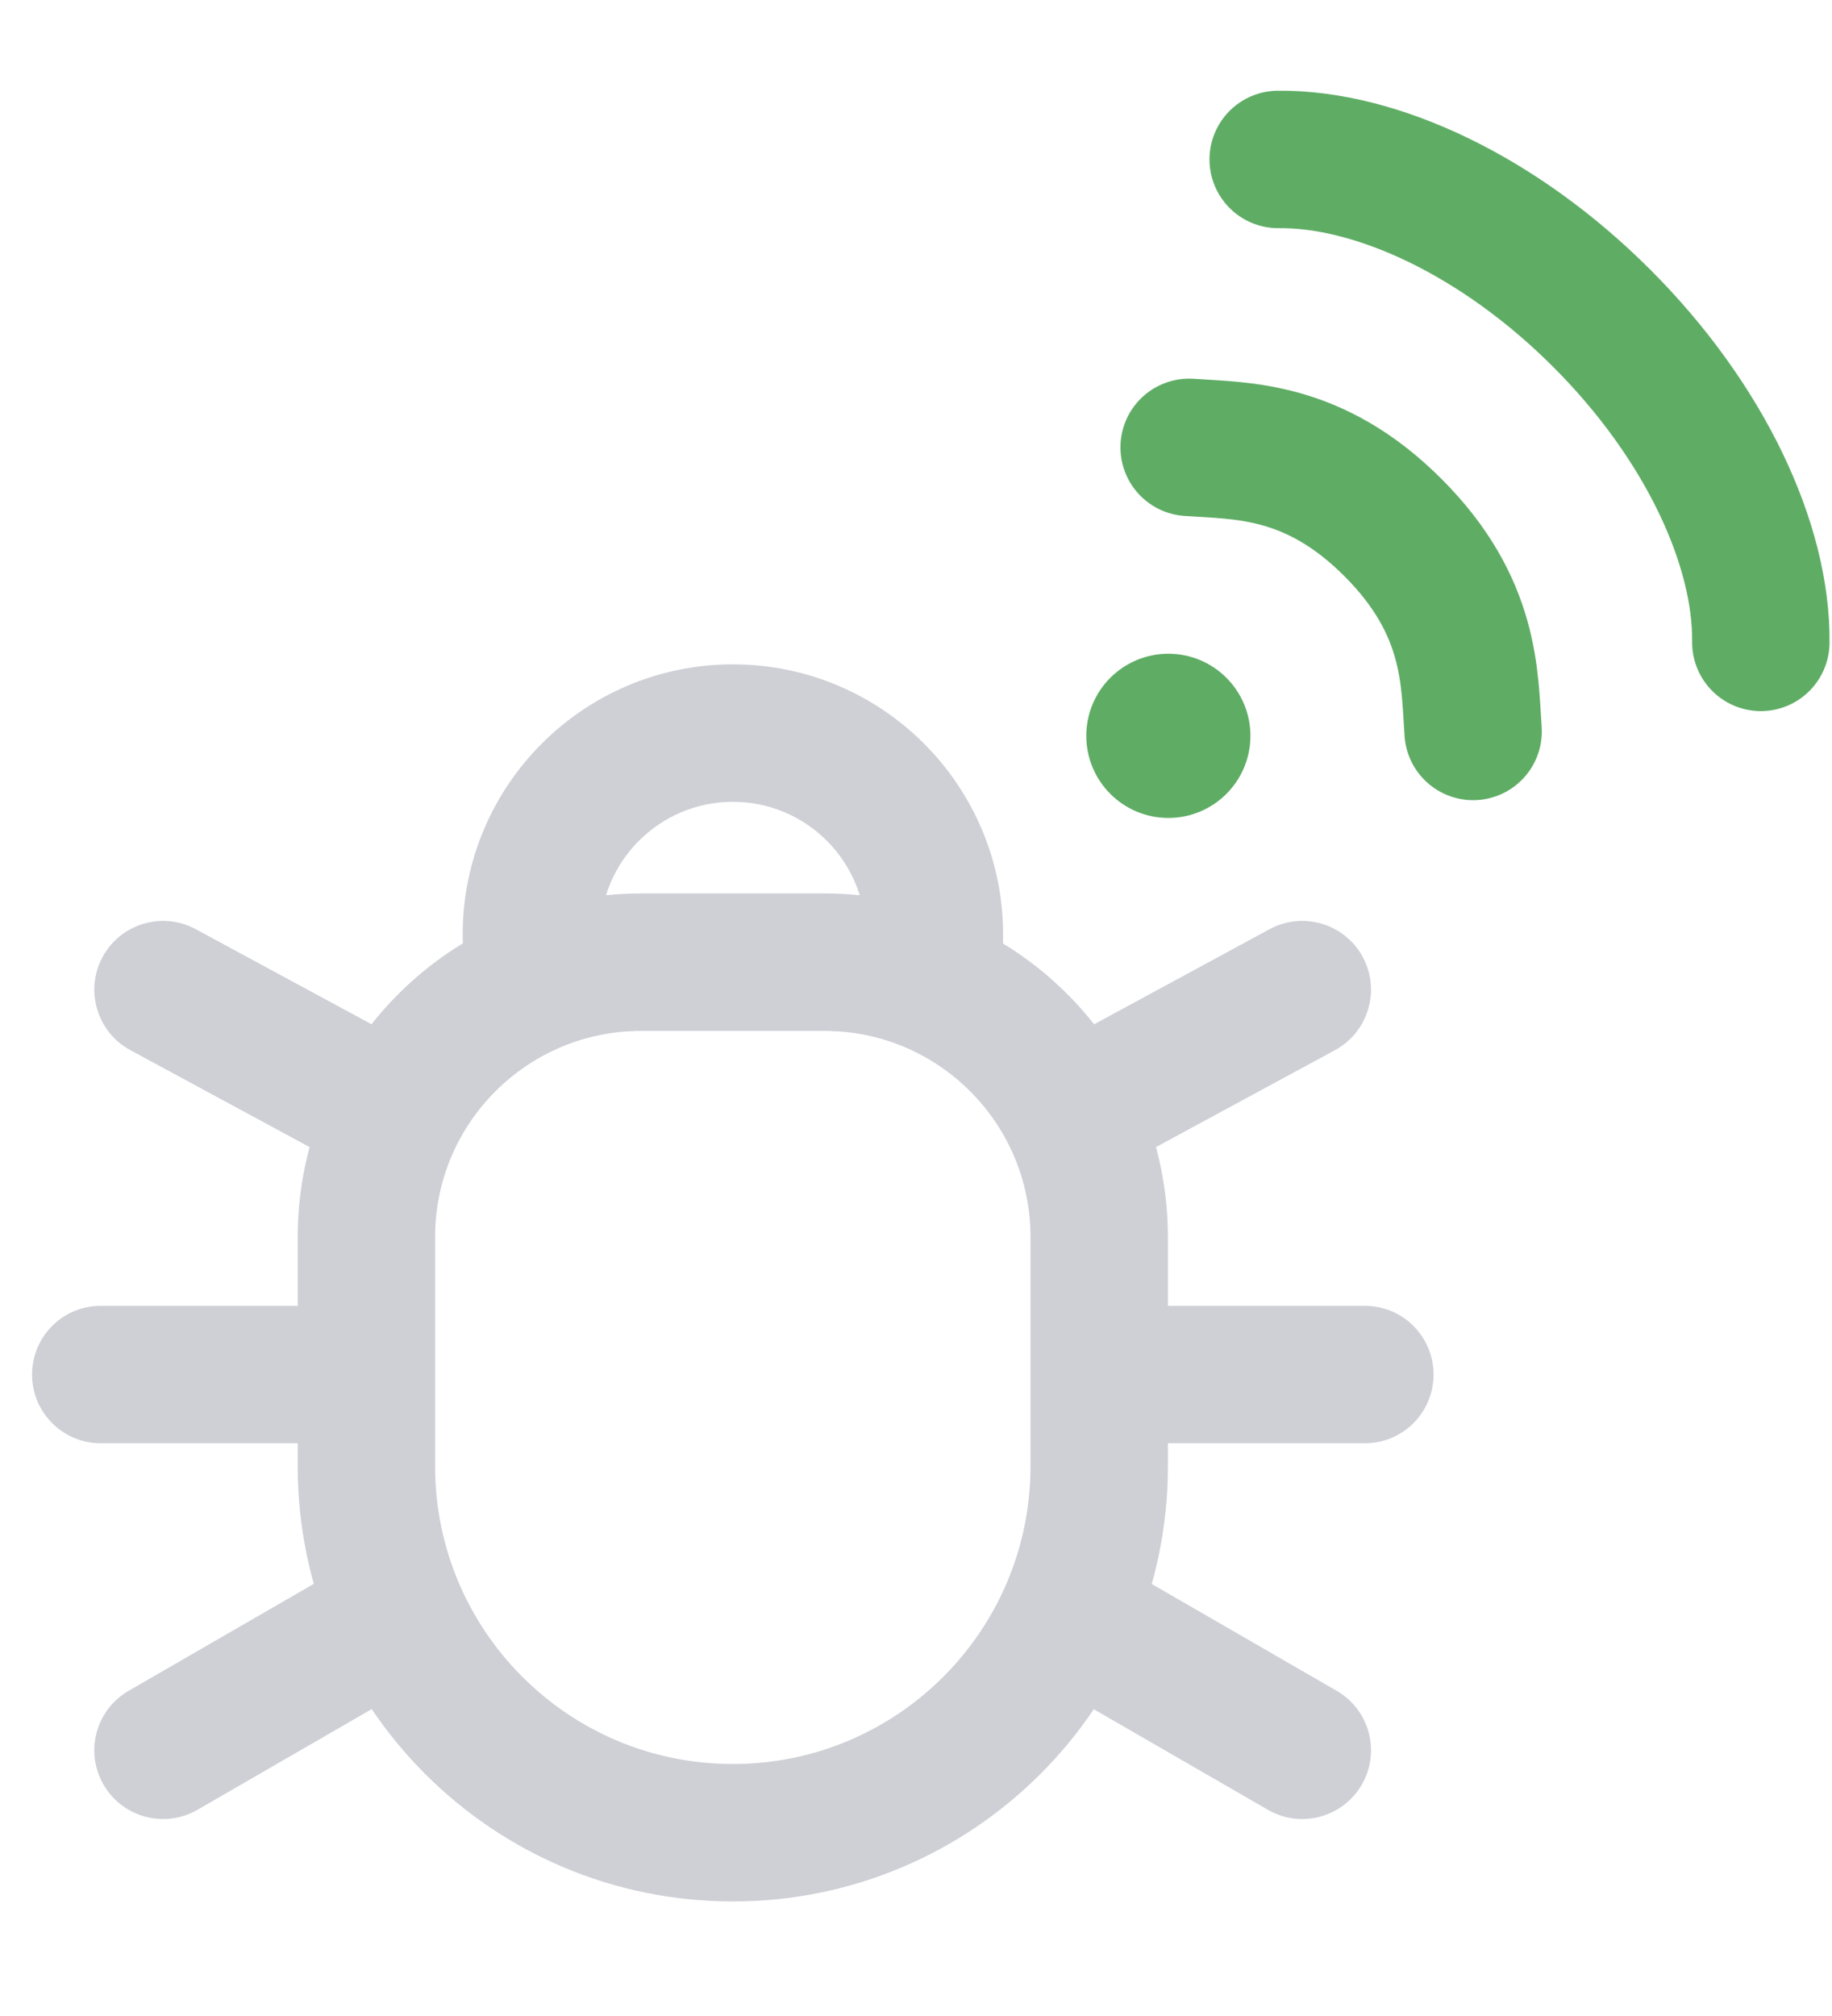 <svg width="20" height="22" viewBox="0 0 20 22" fill="none" xmlns="http://www.w3.org/2000/svg">
<path d="M13.842 19.75C14.201 19.957 14.659 19.834 14.867 19.475C15.074 19.116 14.951 18.658 14.592 18.451L13.842 19.75ZM11.625 18.47L13.842 19.75L14.592 18.451L12.375 17.171L11.625 18.47Z" fill="#CED0D6"/>
<path d="M14.9 15.75C15.315 15.75 15.65 15.414 15.65 15C15.65 14.586 15.315 14.25 14.9 14.25L14.9 15.75ZM12.4 15.75L14.9 15.75L14.9 14.25L12.4 14.25L12.4 15.75Z" fill="#CED0D6"/>
<path d="M14.574 11.46C14.938 11.262 15.074 10.807 14.877 10.443C14.68 10.079 14.224 9.943 13.86 10.14L14.574 11.46ZM12.357 12.66L14.574 11.46L13.86 10.14L11.643 11.341L12.357 12.66Z" fill="#CED0D6"/>
<path d="M2.155 19.75C1.796 19.957 1.337 19.834 1.13 19.475C0.923 19.116 1.046 18.658 1.405 18.451L2.155 19.75ZM4.375 18.468L2.155 19.75L1.405 18.451L3.625 17.169L4.375 18.468Z" fill="#CED0D6"/>
<path d="M1.1 15.75C0.685 15.75 0.35 15.414 0.35 15C0.35 14.586 0.685 14.25 1.1 14.25L1.1 15.75ZM3.6 15.75L1.1 15.75L1.1 14.25L3.6 14.25L3.6 15.75Z" fill="#CED0D6"/>
<path d="M1.423 11.46C1.059 11.263 0.923 10.808 1.12 10.443C1.317 10.079 1.772 9.943 2.137 10.14L1.423 11.46ZM3.643 12.66L1.423 11.46L2.137 10.14L4.357 11.34L3.643 12.66Z" fill="#CED0D6"/>
<path fill-rule="evenodd" clip-rule="evenodd" d="M6.301 10.2C6.301 9.261 7.062 8.5 8.001 8.5C8.94 8.5 9.701 9.261 9.701 10.2C9.701 10.489 9.629 10.762 9.501 11H10.5C10.527 11 10.553 11.001 10.58 11.002C10.658 10.748 10.701 10.479 10.701 10.2C10.701 8.709 9.492 7.5 8.001 7.5C6.51 7.5 5.301 8.709 5.301 10.2C5.301 10.479 5.343 10.748 5.422 11.002C5.448 11.001 5.474 11 5.5 11H6.5C6.373 10.762 6.301 10.489 6.301 10.2Z" fill="#CED0D6"/>
<path d="M9.501 11L9.281 10.882L9.084 11.25H9.501V11ZM10.58 11.002L10.57 11.251L10.762 11.259L10.819 11.076L10.58 11.002ZM5.422 11.002L5.183 11.076L5.24 11.259L5.431 11.251L5.422 11.002ZM6.5 11V11.25H6.917L6.721 10.882L6.5 11ZM8.001 8.25C6.924 8.25 6.051 9.123 6.051 10.2H6.551C6.551 9.399 7.2 8.75 8.001 8.75V8.25ZM9.951 10.2C9.951 9.123 9.078 8.25 8.001 8.25V8.75C8.802 8.75 9.451 9.399 9.451 10.2H9.951ZM9.722 11.118C9.868 10.844 9.951 10.531 9.951 10.2H9.451C9.451 10.447 9.389 10.679 9.281 10.882L9.722 11.118ZM9.501 11.25H10.5V10.75H9.501V11.25ZM10.5 11.25C10.523 11.25 10.547 11.251 10.57 11.251L10.59 10.752C10.56 10.751 10.53 10.75 10.5 10.75V11.25ZM10.451 10.2C10.451 10.454 10.412 10.698 10.341 10.927L10.819 11.076C10.905 10.799 10.951 10.505 10.951 10.2H10.451ZM8.001 7.75C9.354 7.75 10.451 8.847 10.451 10.2H10.951C10.951 8.571 9.63 7.25 8.001 7.25V7.75ZM5.551 10.2C5.551 8.847 6.648 7.75 8.001 7.75V7.25C6.372 7.25 5.051 8.571 5.051 10.2H5.551ZM5.66 10.927C5.589 10.698 5.551 10.454 5.551 10.2H5.051C5.051 10.505 5.097 10.799 5.183 11.076L5.66 10.927ZM5.431 11.251C5.454 11.25 5.477 11.25 5.5 11.25V10.75C5.471 10.75 5.441 10.751 5.412 10.752L5.431 11.251ZM5.5 11.25H6.5V10.75H5.5V11.25ZM6.051 10.2C6.051 10.531 6.134 10.844 6.28 11.118L6.721 10.882C6.612 10.679 6.551 10.447 6.551 10.2H6.051Z" fill="#CED0D6"/>
<path d="M4 13.5C4 11.843 5.343 10.5 7 10.5H9C10.657 10.5 12 11.843 12 13.5V16C12 18.209 10.209 20 8 20V20C5.791 20 4 18.209 4 16V13.5Z" stroke="#CED0D6" stroke-width="1.5"/>
<path d="M12.982 4.882C13.56 4.922 14.346 4.896 15.207 5.757C16.068 6.618 16.041 7.403 16.082 7.982" stroke="#5FAD65" stroke-width="1.5" stroke-linecap="round"/>
<path d="M13.954 1.74C15.018 1.728 16.363 2.349 17.488 3.475C18.614 4.601 19.235 5.946 19.223 7.01" stroke="#5FAD65" stroke-width="1.5" stroke-linecap="round"/>
<circle cx="12.755" cy="8.03" r="0.896" fill="#5FAD65"/>
</svg>
